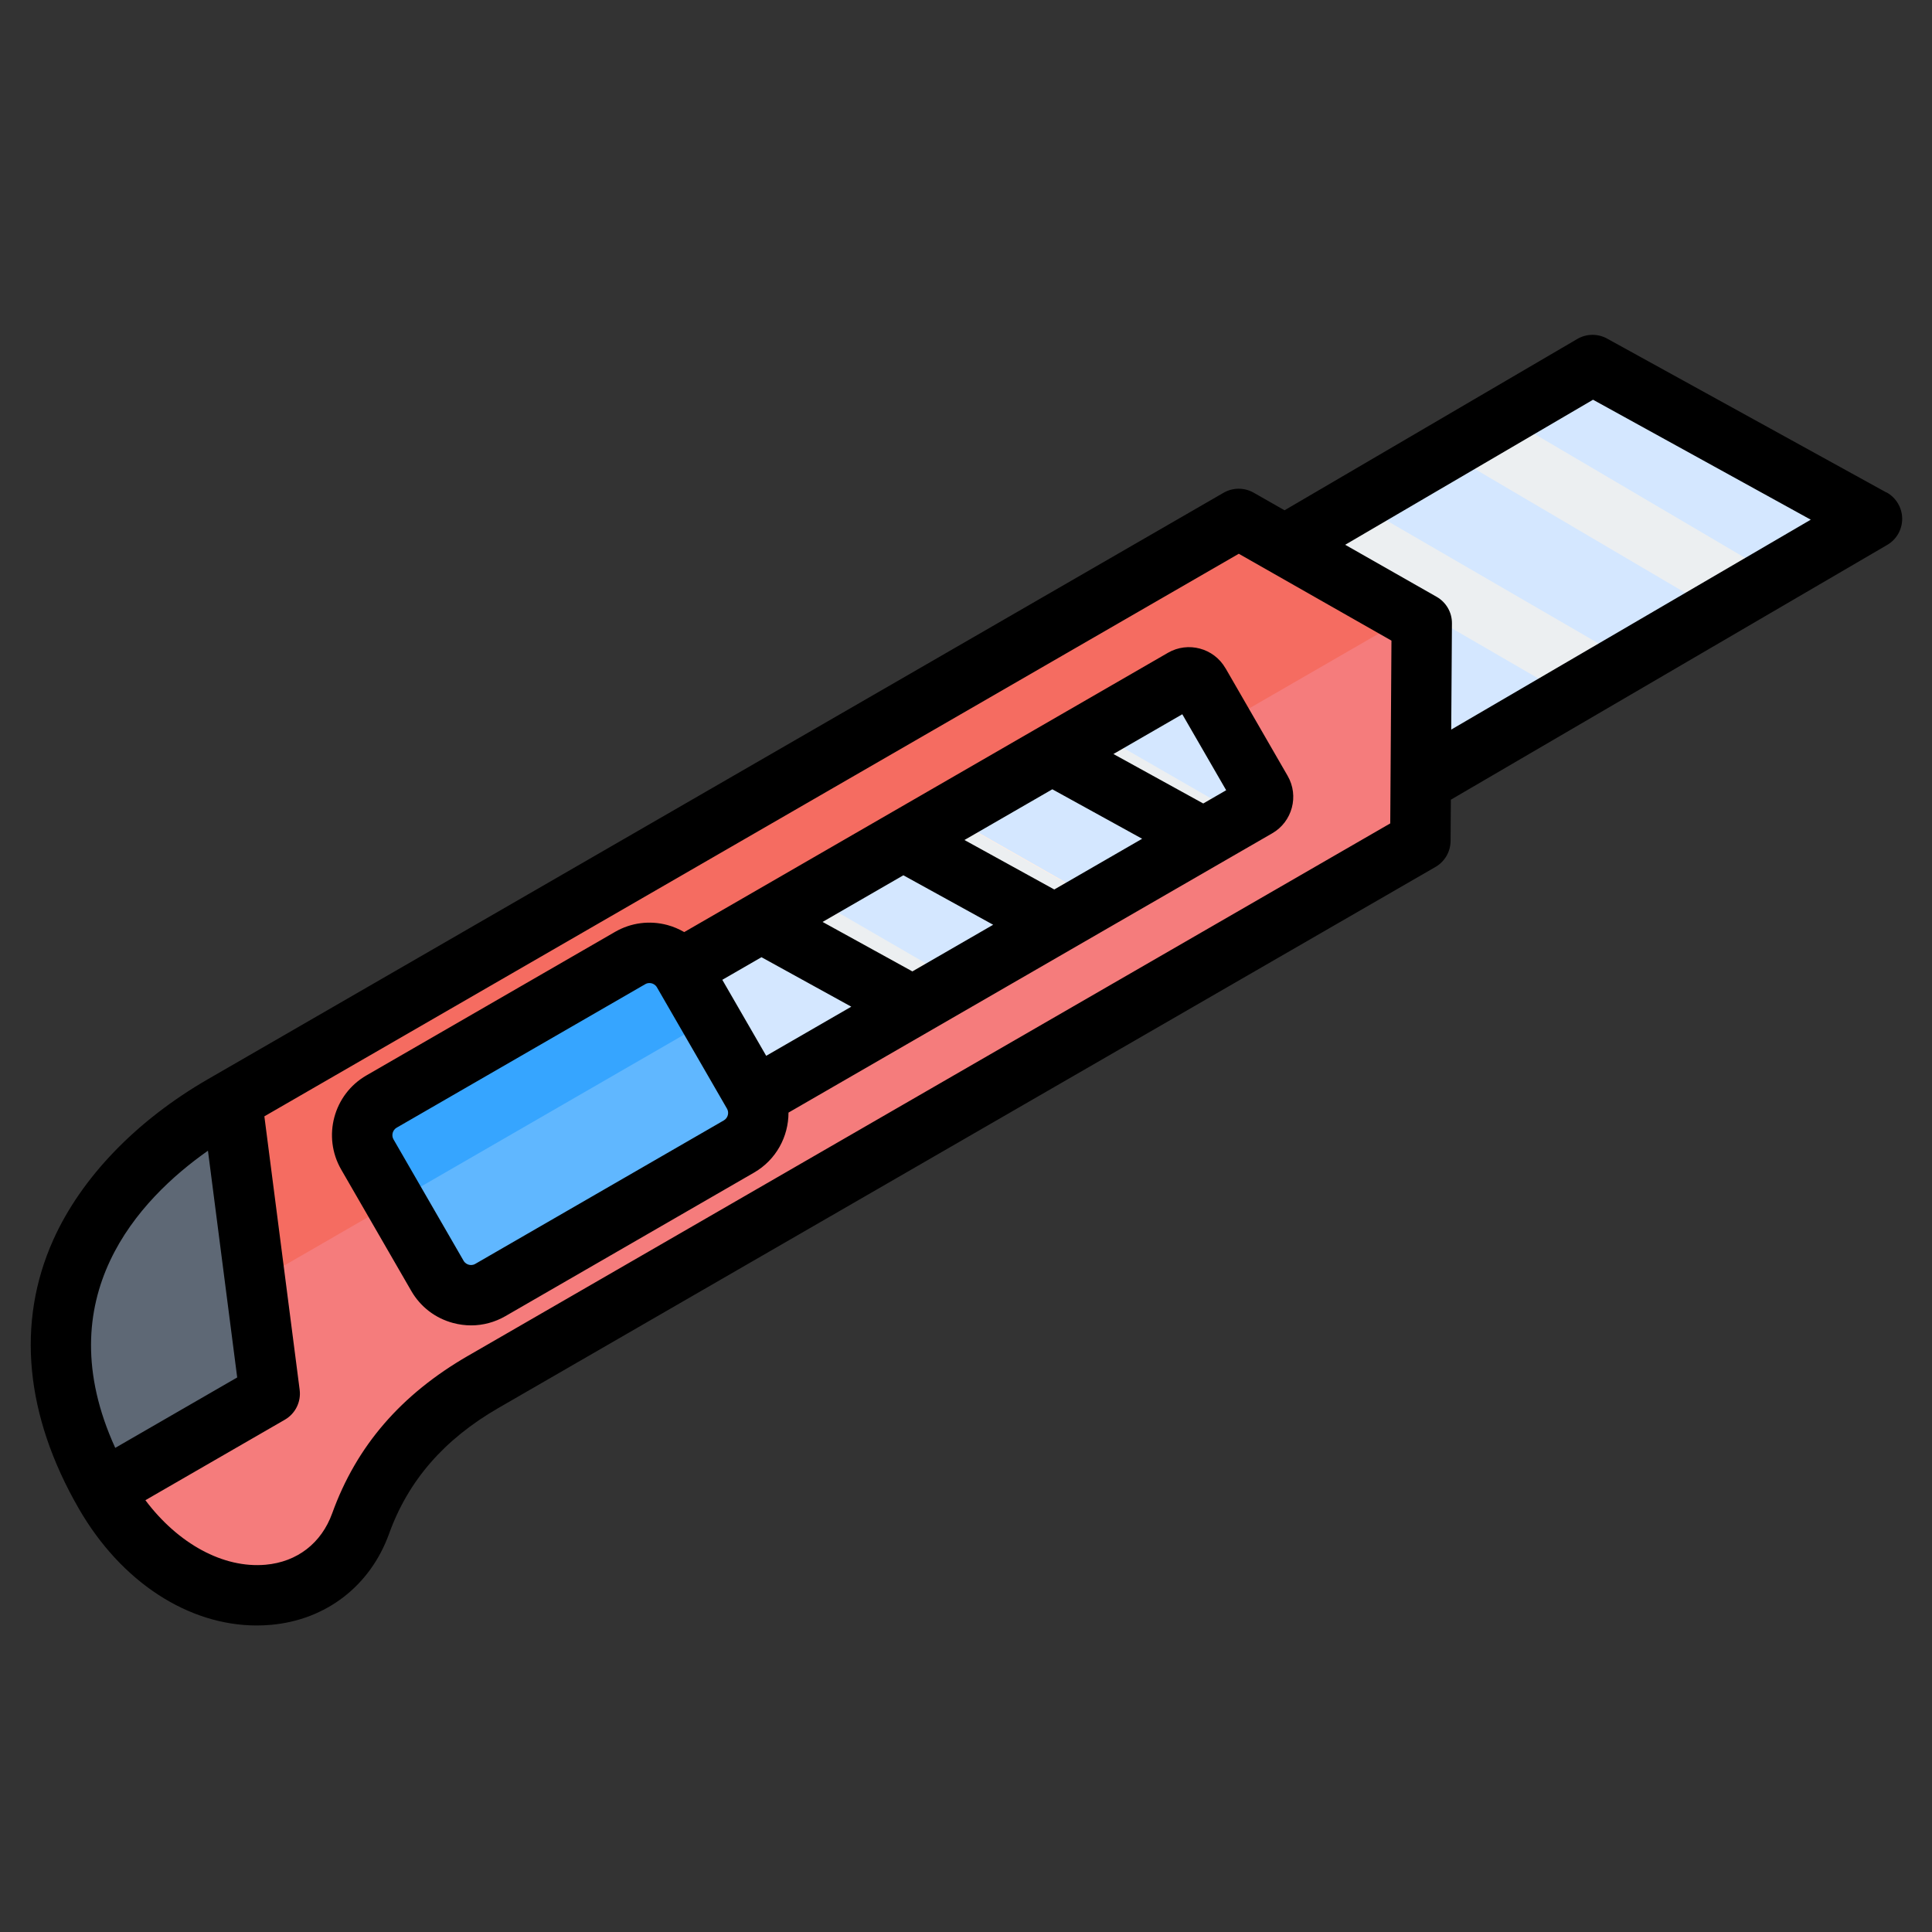 <svg id="Layer_1" viewBox="0 0 512 512" xmlns="http://www.w3.org/2000/svg" data-name="Layer 1"><rect x="0" y="0" width="512" height="512" fill="#333333" stroke="none"/><g fill-rule="evenodd"><path d="m496 133.77-219.26 128.02-36.17-62.65 181.4-106.16z" fill="#d4e7ff"/><path d="m467.16 150.61-15.85 9.25-71.62-42.14 15.84-9.26z" fill="#eceff1"/><path d="m428.36 173.26-15.92 9.3-72.1-41.81 15.9-9.31z" fill="#eceff1"/><path d="m328.18 133.77-269.15 155.4c-29.62 17.1-60.47 52.38-31.29 102.92 19.79 34.28 58.1 34.61 67.74 7.91 3.87-10.73 11.93-25.66 32.49-37.53l248.35-143.39.38-57.71z" fill="#f57c7c"/><path d="m328.18 133.77-269.15 155.4c-24.77 14.3-50.38 41.31-41.06 79.32l358.74-207.12-48.52-27.6z" fill="#f56c61"/><path d="m61.37 287.81-2.34 1.35c-29.43 16.99-60.05 51.91-31.85 101.92l44.22-25.53z" fill="#5e6875"/><path d="m313.46 176.16-207.44 119.77c-1.5.86-2.02 2.8-1.15 4.29l16.48 28.55c.86 1.5 2.8 2.01 4.29 1.15l207.44-119.77c1.5-.86 2.02-2.8 1.15-4.29l-16.48-28.55c-.86-1.5-2.8-2.02-4.29-1.15z" fill="#d4e7ff"/><g fill="#eceff1"><path d="m286.47 191.74-15.94 9.21 39.3 22.63 15.94-9.2z"/><path d="m247.66 214.15-16.01 9.25 39.54 22.49 16.01-9.24z" stroke="#faefe8" stroke-miterlimit="2.61" stroke-width=".22"/><path d="m210.94 235.35-15.95 9.21 39.18 22.7 15.95-9.21z"/></g><path d="m166.94 250.12-65.91 38.05c-4.88 2.82-6.57 9.12-3.75 14.01l18.58 32.18c2.82 4.88 9.12 6.57 14.01 3.75l65.91-38.05c4.88-2.82 6.57-9.12 3.75-14.01l-18.58-32.18c-2.82-4.88-9.12-6.57-14.01-3.75z" fill="#60b7ff"/><path d="m166.94 250.12-65.91 38.05c-4.88 2.82-6.57 9.12-3.75 14.01l8.88 15.39 83.67-48.31-8.88-15.39c-2.82-4.88-9.12-6.57-14.01-3.75z" fill="#36a5ff"/><path d="m376.43 203.58.06-9.28 7.95 4.61z" fill="#eceff1"/></g><path d="m499.93 130.52-74.03-40.79c-2.47-1.36-5.47-1.32-7.9.1l-77.58 45.4-8.2-4.67c-2.47-1.4-5.5-1.39-7.96.03l-267.62 154.52-1.53.88s0 0 0 0c-19.03 10.99-33.58 26.1-40.98 42.56-9.85 21.9-7.5 46.55 6.78 71.29 11.18 19.37 28.97 30.93 47.14 30.93 1.25 0 2.51-.06 3.77-.17 14.6-1.3 26.3-10.32 31.29-24.14 5.09-14.11 14.57-25 28.96-33.32l248.35-143.39c2.46-1.42 3.98-4.04 4-6.88l.07-10.94 115.64-67.52c2.49-1.45 4-4.13 3.97-7.01-.04-2.88-1.62-5.52-4.14-6.91zm-444.82 174.43 7.75 60.09-32.32 18.66c-18.23-39.94 6.33-65.93 24.57-78.75zm68.94 54.34c-17.8 10.28-29.58 23.93-36.01 41.74-2.86 7.93-9.3 12.9-17.65 13.64-11.24 1-23.21-5.58-31.86-17.1l36.95-21.33c2.8-1.61 4.35-4.75 3.93-7.95l-9.35-72.45 258.23-149.09 40.46 23.02-.32 48.44-244.39 141.09zm260.54-165.94.19-28.17c.02-2.9-1.53-5.57-4.04-7.01l-24.25-13.8 65.68-38.44 57.7 31.79-95.27 55.62zm-59.84-16.28c-3.07-5.32-9.9-7.15-15.22-4.08l-128.2 74.02c-1.39-.8-2.88-1.44-4.47-1.87-4.71-1.26-9.63-.62-13.85 1.81l-65.91 38.05c-8.72 5.03-11.71 16.22-6.68 24.94l18.58 32.18c2.43 4.21 6.37 7.23 11.09 8.49 1.58.42 3.18.63 4.77.63 3.16 0 6.27-.83 9.08-2.45l65.91-38.05c5.86-3.39 9.12-9.56 9.11-15.89l74.52-43.03s.02-.01.03-.02l53.65-30.97c5.32-3.07 7.15-9.9 4.08-15.22l-16.48-28.55zm-11.43 12.21 11.63 20.14-6.08 3.51-23.8-13.11 18.26-10.54zm-33.93 46.44-23.8-13.11 23.29-13.44 23.8 13.11-23.28 13.44zm-37.6 21.71-23.8-13.11 21.41-12.36 23.8 13.11zm-38.74 22.37-11.63-20.14 10.38-5.99 23.8 13.11zm-11.2 17.1-65.91 38.05c-.69.4-1.36.31-1.71.21-.34-.09-.97-.35-1.37-1.04l-18.58-32.18c-.61-1.06-.23-2.47.82-3.08l65.91-38.05c.39-.23.77-.29 1.1-.29.25 0 .46.04.61.08.34.09.97.35 1.37 1.04l18.58 32.18c.61 1.06.23 2.47-.83 3.08z"/></svg>